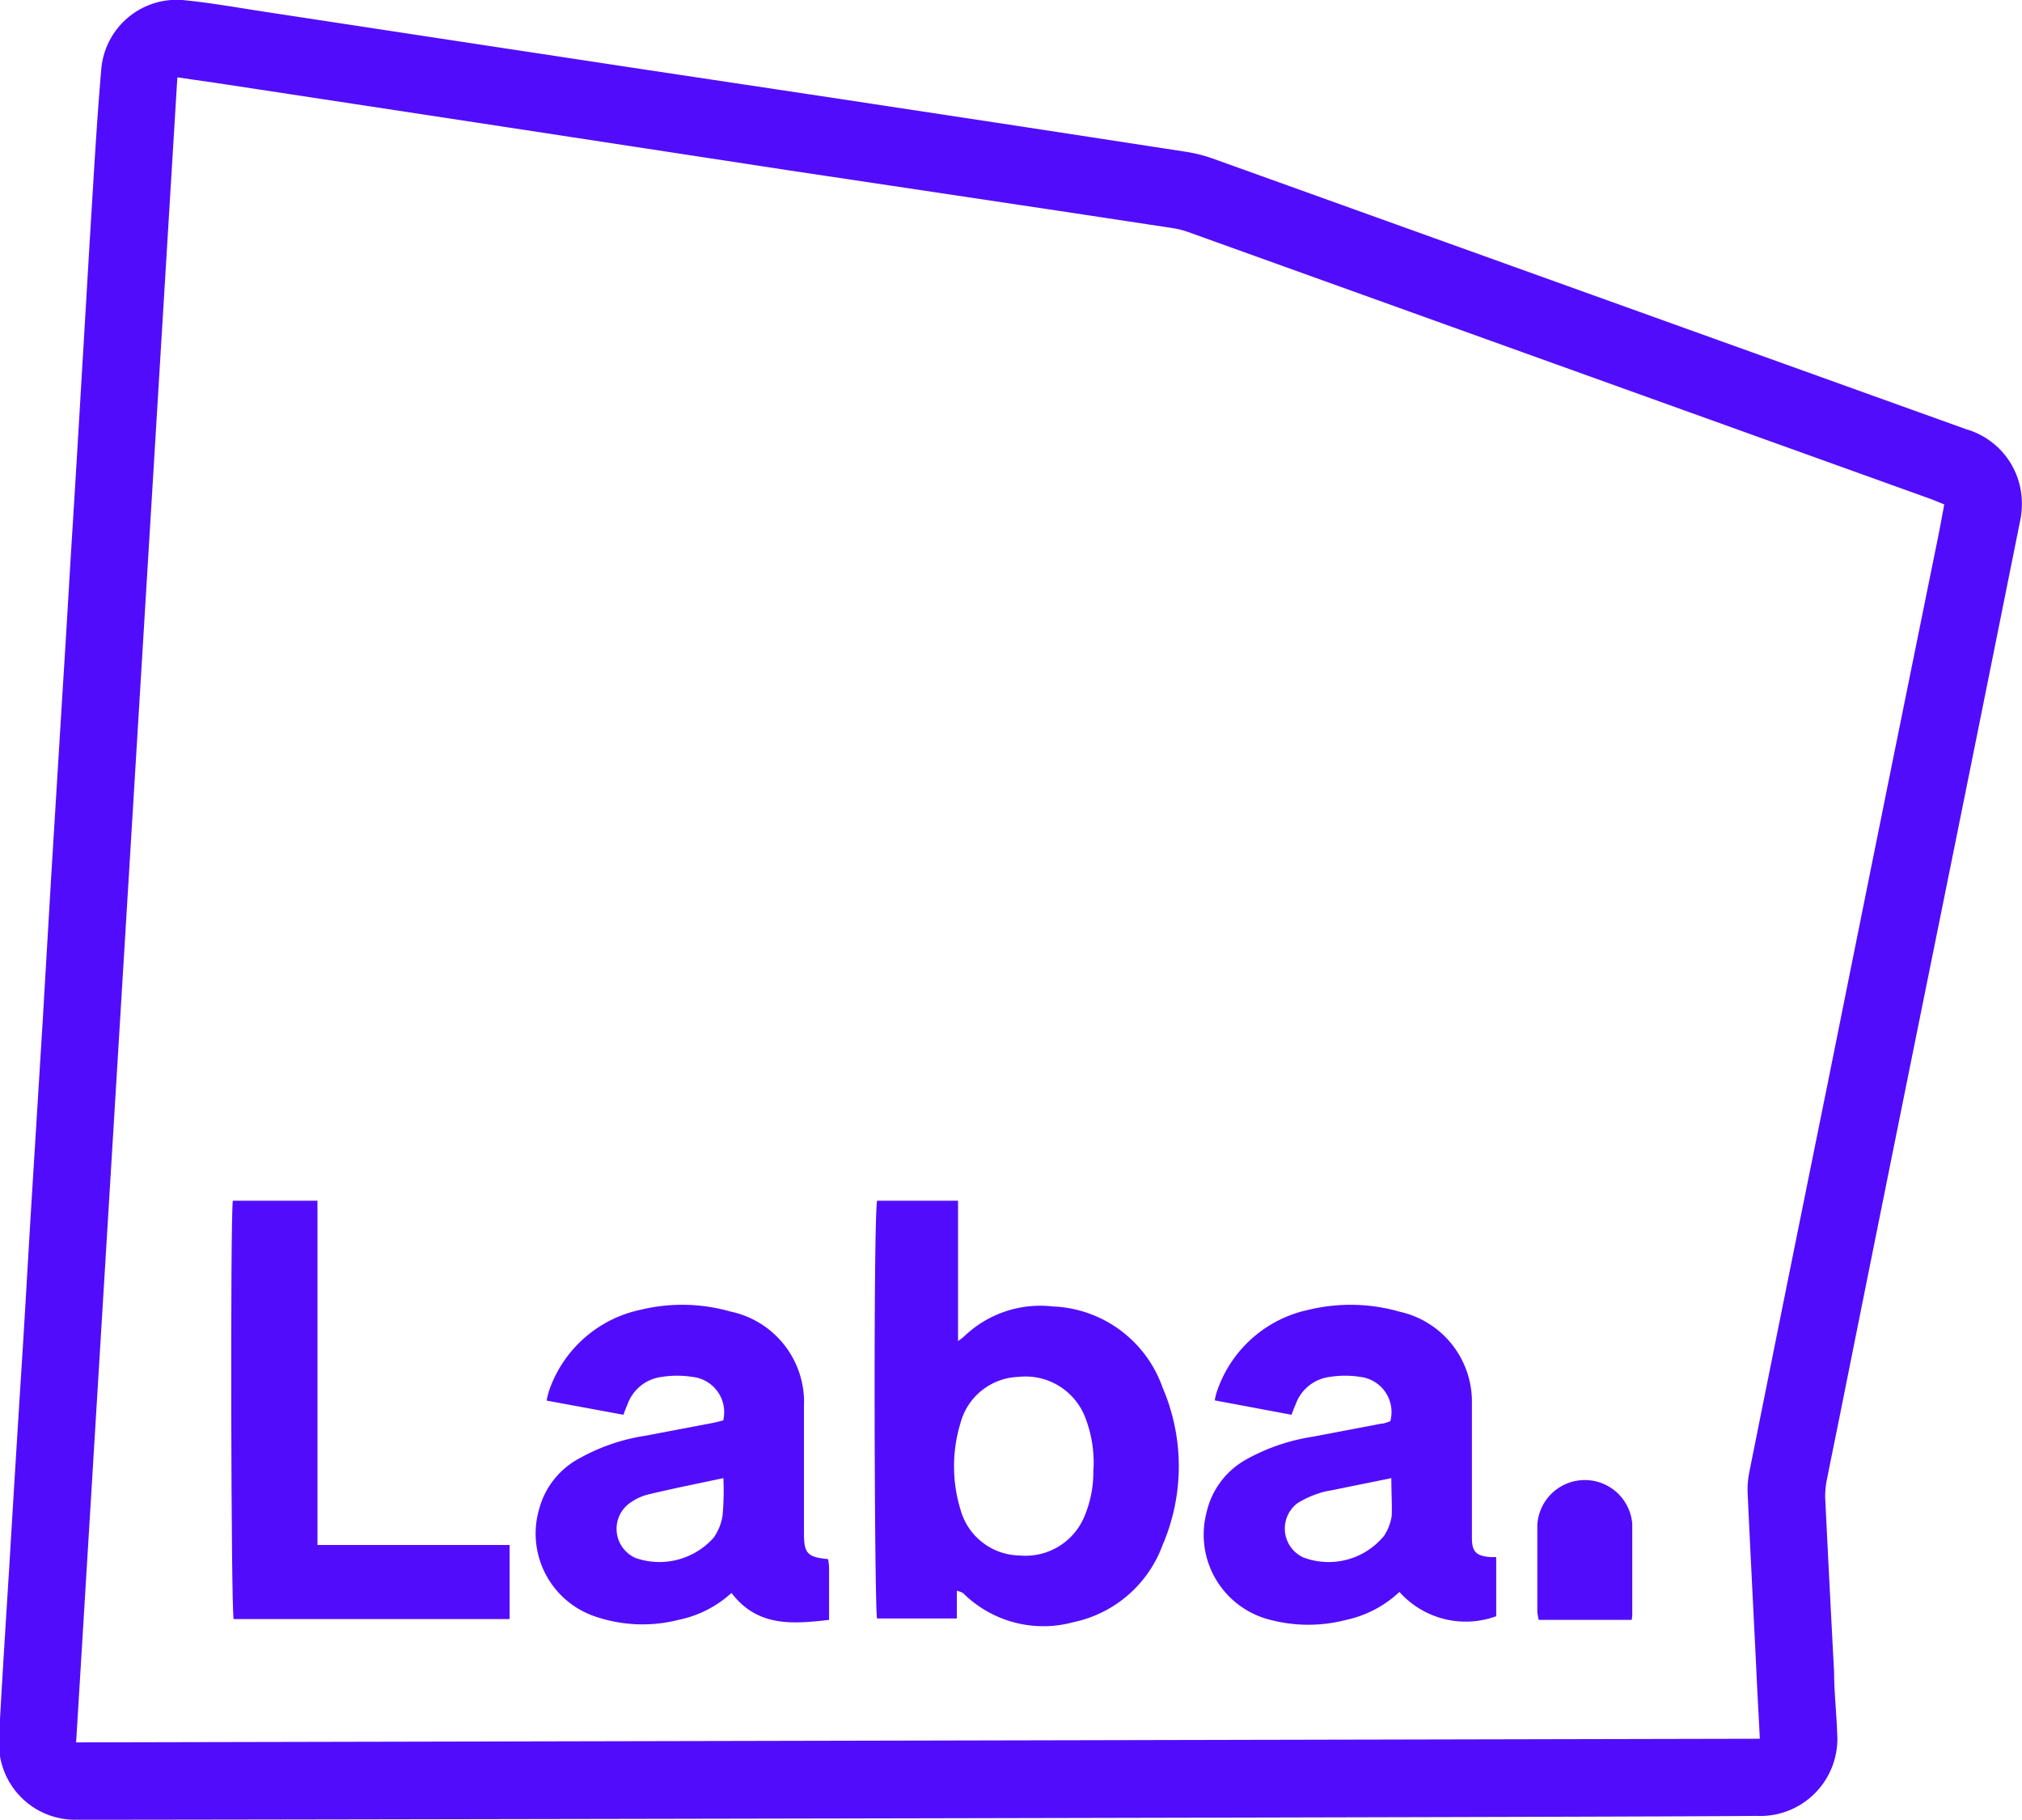 <svg id="Capa_1" data-name="Capa 1" xmlns="http://www.w3.org/2000/svg" viewBox="0 0 99.87 89.87">
    <defs>
        <style>
            .cls-1 {
                fill: #510DFB;
            }
        </style>
    </defs>
    <path class="cls-1"
        d="M3.75,89.87A3.76,3.76,0,0,1,0,86.73,8.61,8.61,0,0,1,0,84.9c.14-2.52.3-5,.46-7.56q.33-5.52.68-11c.14-2.29.27-4.59.41-6.89l.57-9.2c.13-2.28.27-4.56.4-6.83l.57-9.27c.14-2.2.27-4.39.4-6.59q.3-4.78.58-9.57c.14-2.3.27-4.59.41-6.89C4.64,8.52,4.78,6,5,3.44A3.74,3.74,0,0,1,9,0c1.36.13,2.7.37,4,.57L22.39,2l9.29,1.41,9.24,1.39,9.35,1.42L58.6,7.5a7.29,7.29,0,0,1,1.3.33L97.12,21.2a3.8,3.8,0,0,1,2.73,3.34,4.21,4.21,0,0,1-.09,1.27q-2.15,10.71-4.32,21.42T91.1,68.77c-.29,1.46-.59,2.91-.88,4.37a4.07,4.07,0,0,0-.07.85q.21,4.29.44,8.6c0,1,.12,2,.15,3a3.81,3.81,0,0,1-4,4.09C82.34,89.74,6,89.88,3.75,89.87Zm83.17-4c-.06-1.26-.13-2.42-.18-3.57-.14-2.85-.29-5.7-.42-8.54a4.43,4.43,0,0,1,.07-1q1.94-9.69,3.91-19.39Q93,39.92,95.74,26.45c.1-.51.19-1,.29-1.54l-.62-.25L58.66,11.45a4.35,4.35,0,0,0-.71-.18l-5.67-.86-13.34-2L24.82,6.25,10.7,4.1,8.76,3.82Q6.26,45,3.76,86.05Z" />
    <path class="cls-1"
        d="M47.26,78.56v1.37H43.32c-.13-.41-.19-19.51,0-20.63h4v6.93a3.17,3.17,0,0,0,.31-.24,5.43,5.43,0,0,1,4.37-1.47,6,6,0,0,1,5.42,4,9.85,9.85,0,0,1,0,7.79,6,6,0,0,1-4.39,3.8,5.63,5.63,0,0,1-5.47-1.44A1.51,1.51,0,0,0,47.26,78.56Zm6.75-6A6.18,6.18,0,0,0,53.6,70a3.16,3.16,0,0,0-3.3-2,3.07,3.07,0,0,0-2.86,2.28,7.31,7.31,0,0,0,0,4.27,3.08,3.08,0,0,0,2.93,2.27,3.15,3.15,0,0,0,3.22-2A5.65,5.65,0,0,0,54,72.53Z" />
    <path class="cls-1"
        d="M69.12,78.62A5.53,5.53,0,0,1,66.49,80a7.41,7.41,0,0,1-3.74,0,4.33,4.33,0,0,1-3.16-5.29,4,4,0,0,1,1.94-2.62,9.78,9.78,0,0,1,3.27-1.13l3.42-.65c.16,0,.31-.08.45-.12A1.75,1.75,0,0,0,67.19,68a4.78,4.78,0,0,0-1.51,0A2.06,2.06,0,0,0,64,69.34c-.06.14-.12.29-.21.53L60,69.16a2.58,2.58,0,0,1,.12-.48,6.12,6.12,0,0,1,4.54-4,8.8,8.8,0,0,1,4.47.1,4.55,4.55,0,0,1,3.57,4.53c0,2,0,4.07,0,6.11,0,.18,0,.36,0,.55,0,.68.24.88.93.93l.27,0v2.92A4.39,4.39,0,0,1,69.12,78.62ZM68.72,73l-3,.61a3.33,3.33,0,0,0-.64.16,4.74,4.74,0,0,0-1,.47,1.57,1.57,0,0,0,.28,2.67,3.54,3.54,0,0,0,4-1.06,2.43,2.43,0,0,0,.38-1C68.76,74.29,68.72,73.7,68.72,73Z" />
    <path class="cls-1"
        d="M40.9,77a3.07,3.07,0,0,1,.05.38c0,.85,0,1.71,0,2.62-1.82.21-3.54.35-4.82-1.33A5.52,5.52,0,0,1,33.51,80a7.21,7.21,0,0,1-4.09-.16,4.32,4.32,0,0,1-2.78-5.35,4,4,0,0,1,2-2.48,9.63,9.63,0,0,1,3.21-1.1l3.42-.65.45-.11A1.75,1.75,0,0,0,34.2,68a4.78,4.78,0,0,0-1.51,0A2.06,2.06,0,0,0,31,69.34c-.06.14-.12.29-.21.53L27,69.17a3.91,3.91,0,0,1,.12-.49,6.12,6.12,0,0,1,4.54-4,8.68,8.68,0,0,1,4.41.09,4.57,4.57,0,0,1,3.64,4.67c0,2,0,3.91,0,5.86v.43C39.71,76.72,39.88,76.9,40.9,77ZM35.73,73c-1.28.27-2.47.51-3.65.79a2.68,2.68,0,0,0-1,.46,1.57,1.57,0,0,0,.33,2.7,3.59,3.59,0,0,0,3.83-1,2.56,2.56,0,0,0,.45-1.11A14.07,14.07,0,0,0,35.73,73Z" />
    <path class="cls-1" d="M11.5,59.3h4.18v17h9.49v3.66H11.54C11.41,79.52,11.37,60.16,11.5,59.3Z" />
    <path class="cls-1"
        d="M80.59,80H76a3.06,3.06,0,0,1-.07-.4c0-1.42,0-2.85,0-4.27a2.35,2.35,0,0,1,4.69-.07c0,1.48,0,3,0,4.45A1.35,1.35,0,0,1,80.59,80Z" />
</svg>